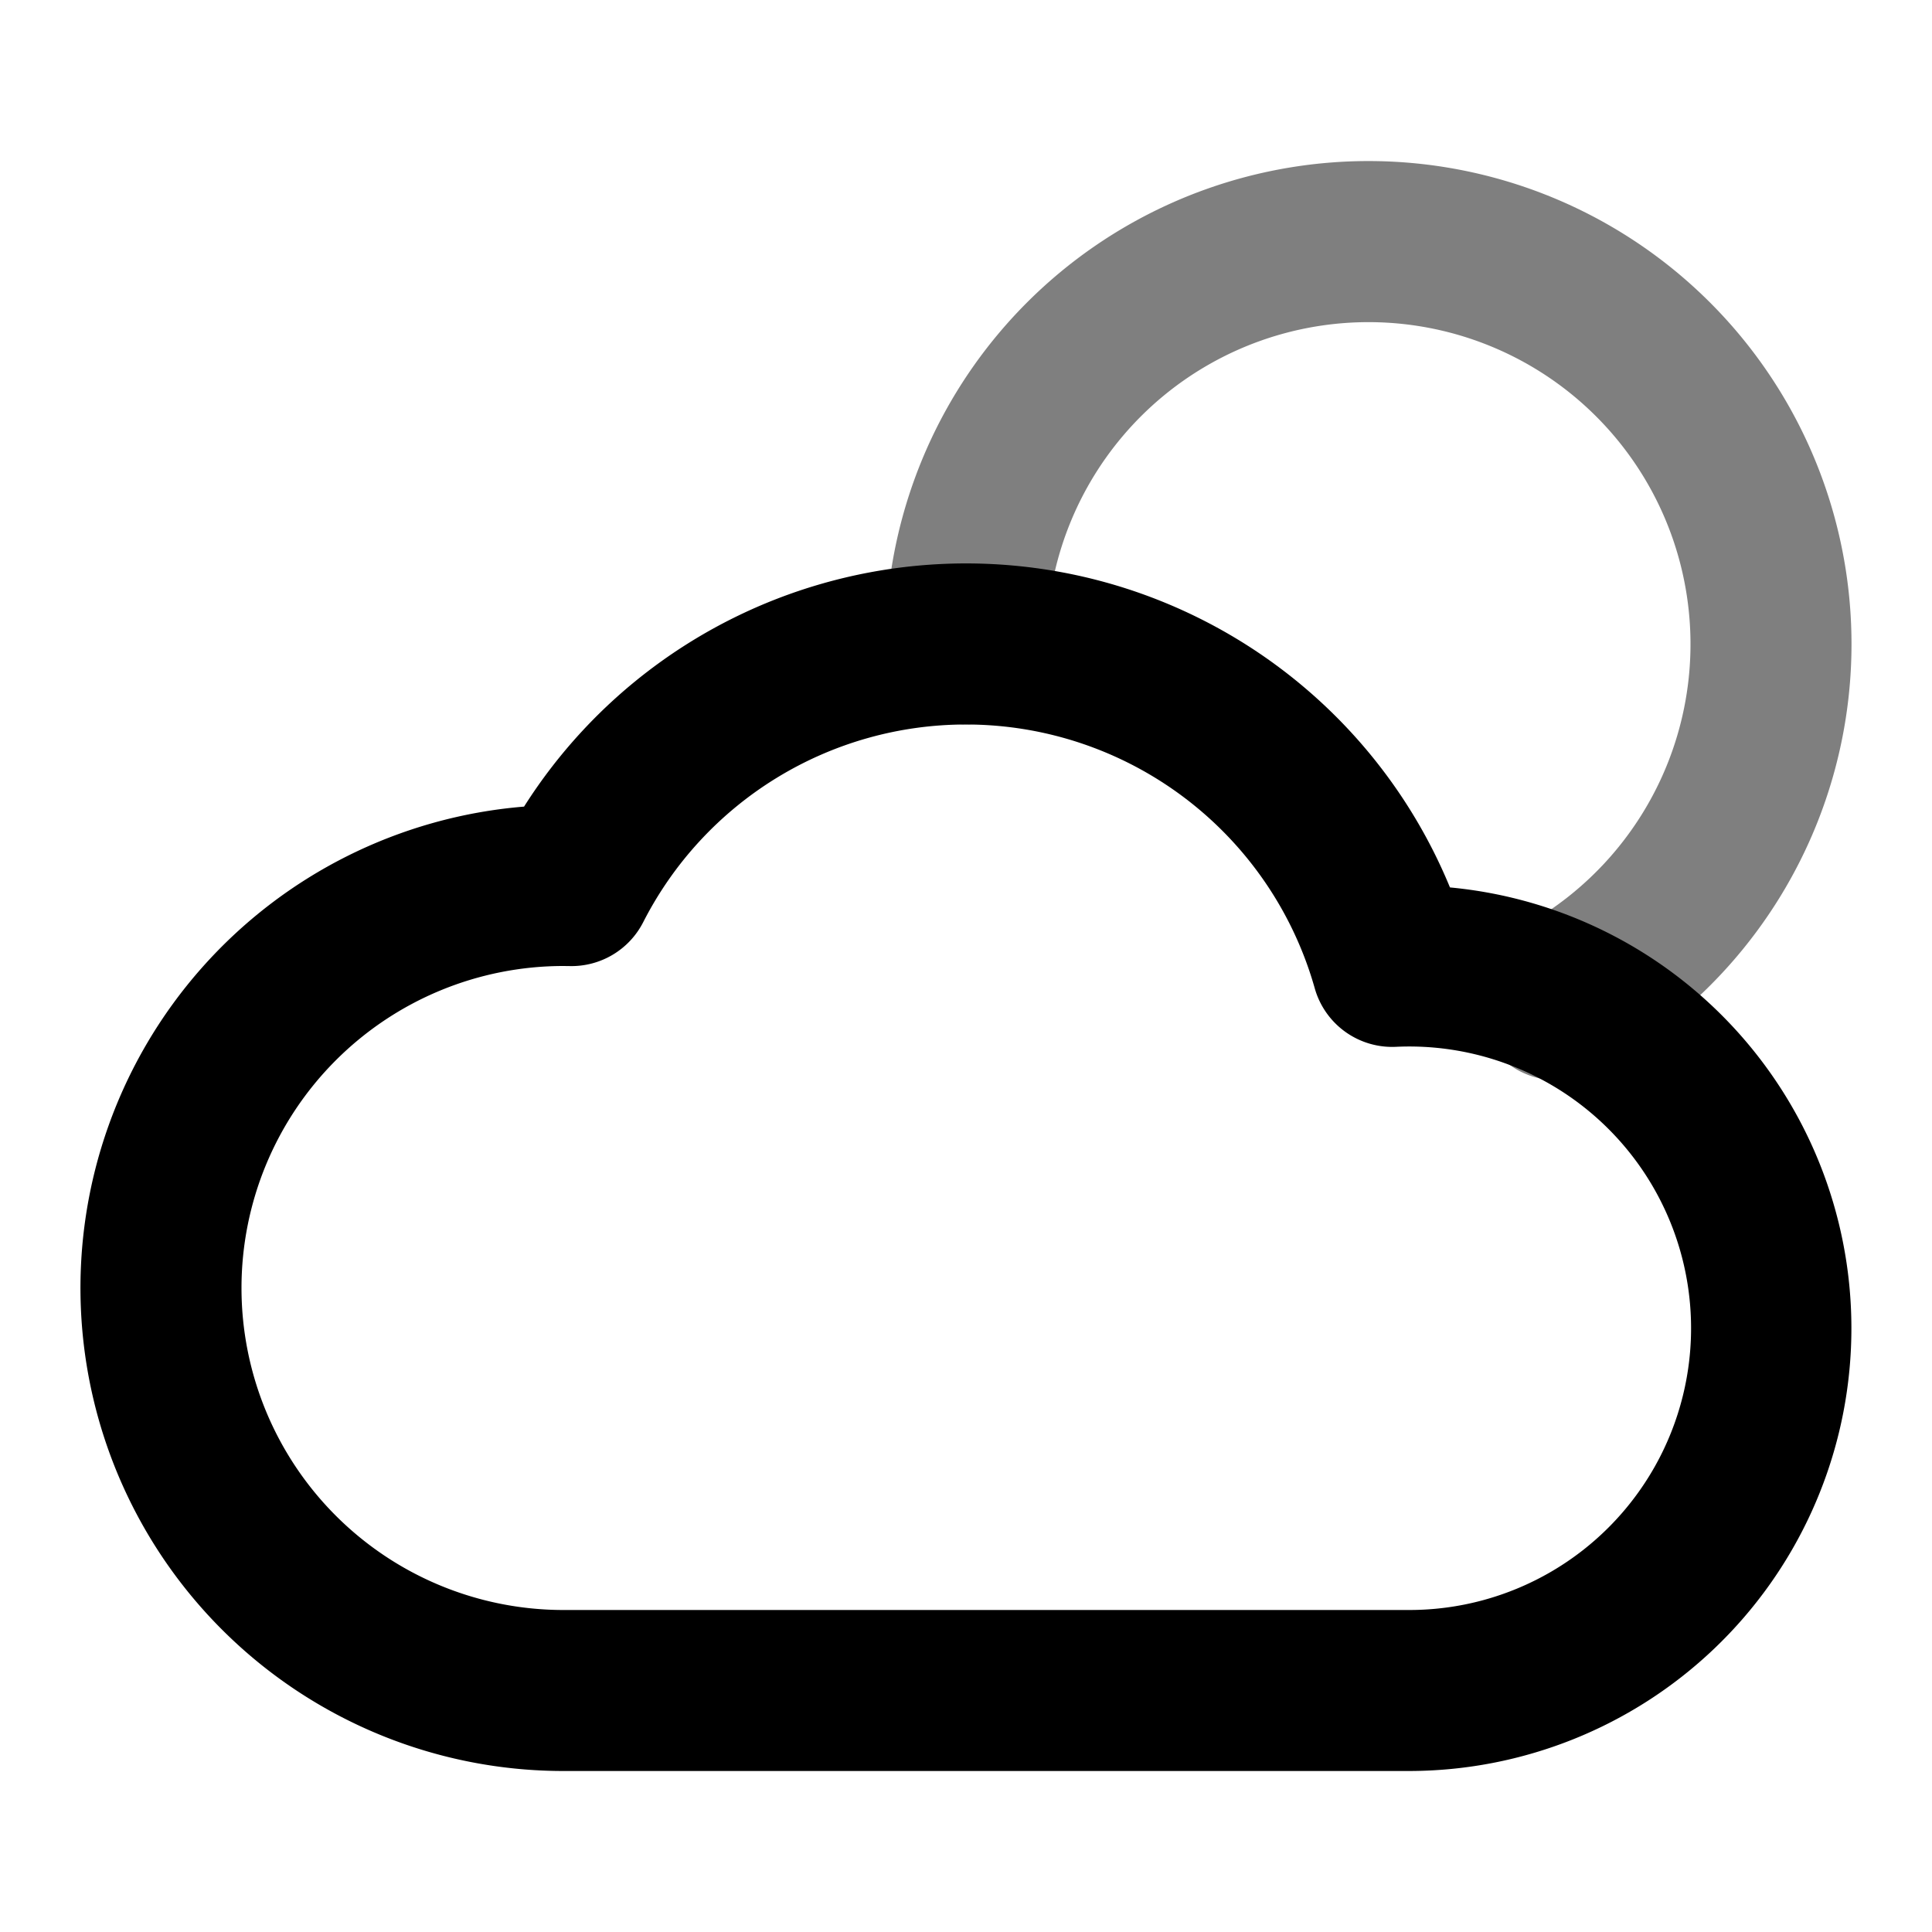 <svg xmlns="http://www.w3.org/2000/svg" width="24" height="24" viewBox="0 0 24 24">
  <path fill-rule="evenodd" d="M11 8a6 6 0 1 1 8.842 5.285 1 1 0 1 1-.948-1.76A4 4 0 1 0 13 8a1 1 0 1 1-2-.001Z" clip-rule="evenodd" opacity=".5"/>
  <path fill-rule="evenodd" d="M6.51 10.02a6.501 6.501 0 0 1 11.502 1.004A5.5 5.5 0 0 1 17.5 22H7a6 6 0 0 1-.49-11.98ZM12 9a4.5 4.5 0 0 0-4.01 2.456 1 1 0 0 1-.91.545L7 12a4 4 0 0 0 0 8h10.5a3.5 3.5 0 1 0-.16-6.996 1 1 0 0 1-1.008-.728A4.502 4.502 0 0 0 12 9Z" clip-rule="evenodd"/>
</svg>
